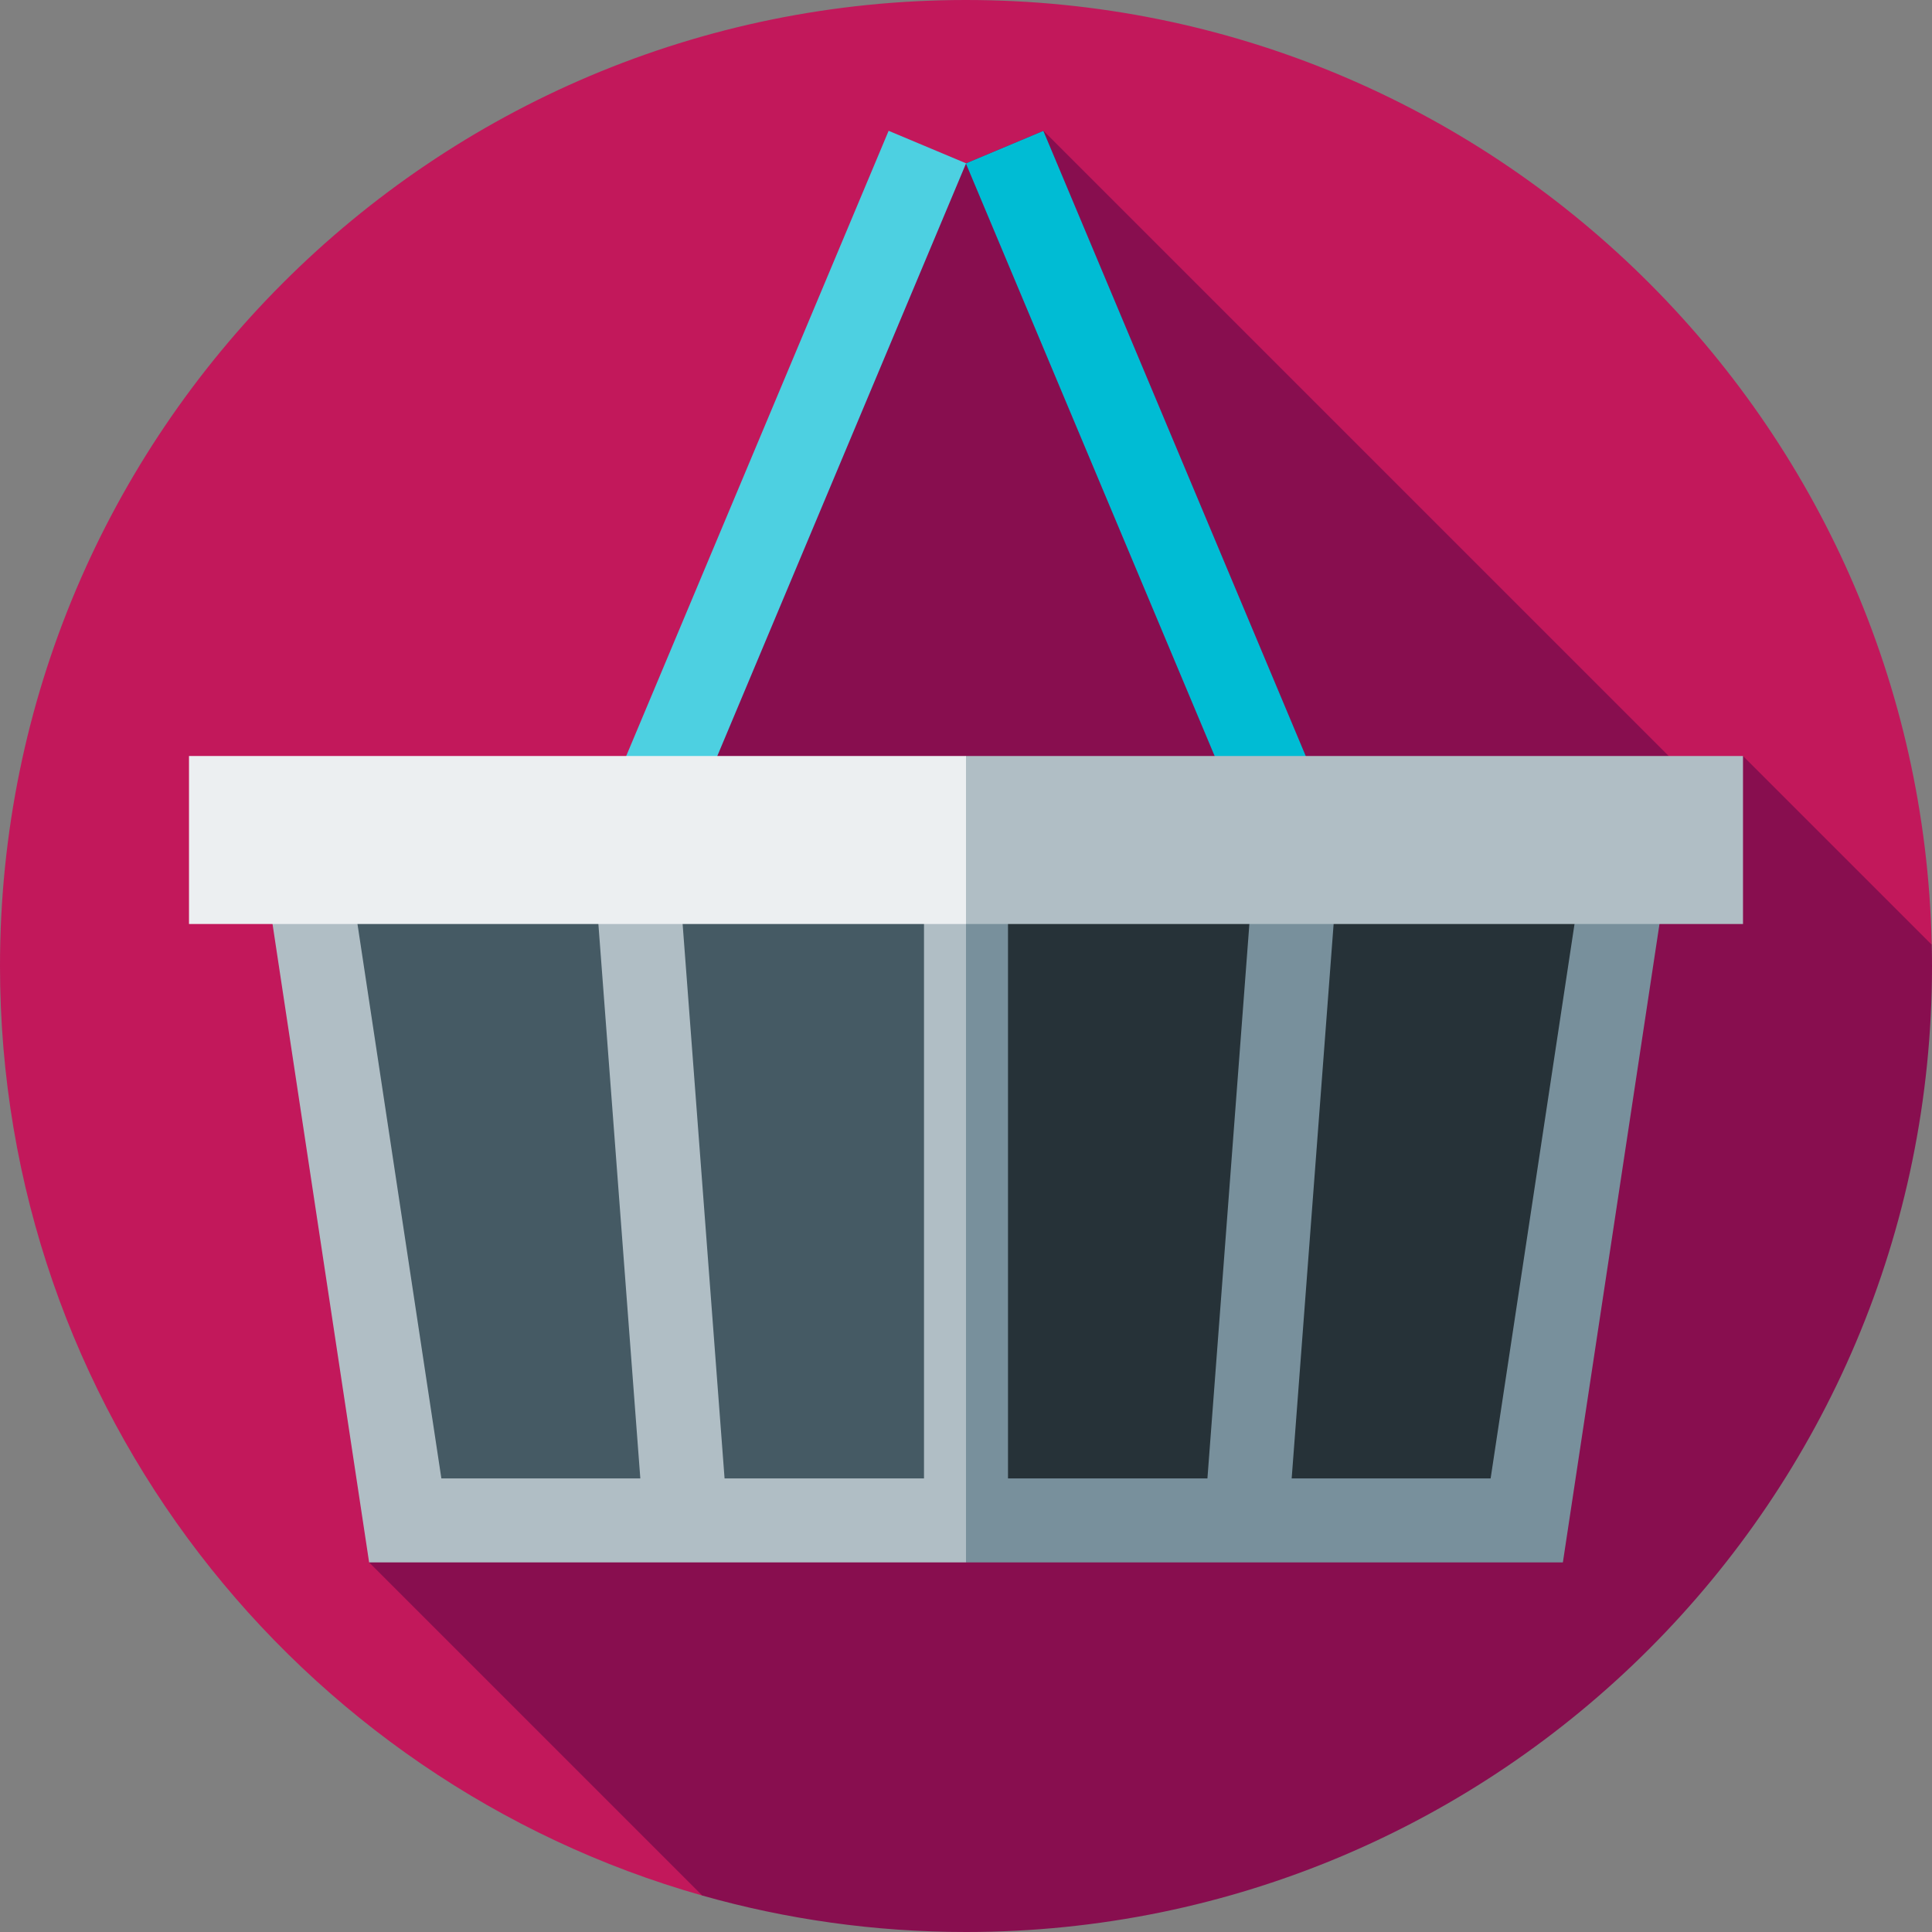 <?xml version="1.0" encoding="iso-8859-1"?>
<!-- Generator: Adobe Illustrator 19.0.0, SVG Export Plug-In . SVG Version: 6.00 Build 0)  -->
<svg xmlns="http://www.w3.org/2000/svg" xmlns:xlink="http://www.w3.org/1999/xlink" version="1.1" id="Layer_1" x="0px" y="0px" viewBox="0 0 512 512" style="enable-background:new 0 0 512 512;" xml:space="preserve">
<rect x="0" y="0" width="512" height="512" fill="#808080" stroke="none"/>
<path style="fill:#C2185B;" d="M511.929,250.364C508.93,111.583,395.5,0,256,0C114.616,0,0,114.616,0,256  c0,117.154,78.697,215.926,186.111,246.341L511.929,250.364z"/>
<g>
	<path style="fill:#880E4F;" d="M512,256c0-1.884-0.031-3.761-0.071-5.636l-50.016-50.016L97.822,414.052l88.289,88.289   C208.326,508.632,231.77,512,256,512C397.385,512,512,397.385,512,256z"/>
	<polygon style="fill:#880E4F;" points="276.526,34.649 256,43.264 122.538,296.927 246.556,454.334 471.383,229.506  "/>
</g>
<rect x="196.07" y="31.197" transform="matrix(-0.922 -0.387 0.387 -0.922 347.644 331.56)" style="fill:#4DD0E1;" width="22.261" height="199.172"/>
<rect x="205.199" y="119.668" transform="matrix(-0.387 -0.922 0.922 -0.387 302.135 462.458)" style="fill:#00BCD4;" width="199.183" height="22.261"/>
<polygon style="fill:#263238;" points="428.522,233.739 256,233.739 256,402.922 402.922,402.922 "/>
<polygon style="fill:#455A64;" points="83.478,233.739 109.078,402.922 256,402.922 256,233.739 "/>
<polygon style="fill:#78909C;" points="441.212,235.404 419.2,232.074 395.032,391.791 342.308,391.791 354.203,234.579   332.004,232.899 319.982,391.791 267.13,391.791 267.13,233.739 244.87,233.739 256,414.052 414.179,414.052 "/>
<g>
	<polygon style="fill:#B0BEC5;" points="244.87,233.739 244.87,391.791 192.018,391.791 179.996,232.899 157.798,234.579    169.692,391.791 116.966,391.791 92.799,232.074 70.79,235.404 97.822,414.052 256,414.052 256,233.739  "/>
	<polygon style="fill:#B0BEC5;" points="461.913,200.348 256,200.348 233.739,222.609 256,244.87 461.913,244.87  "/>
</g>
<rect x="50.087" y="200.348" style="fill:#ECEFF1;" width="205.913" height="44.522"/>
<g>
</g>
<g>
</g>
<g>
</g>
<g>
</g>
<g>
</g>
<g>
</g>
<g>
</g>
<g>
</g>
<g>
</g>
<g>
</g>
<g>
</g>
<g>
</g>
<g>
</g>
<g>
</g>
<g>
</g>
</svg>
